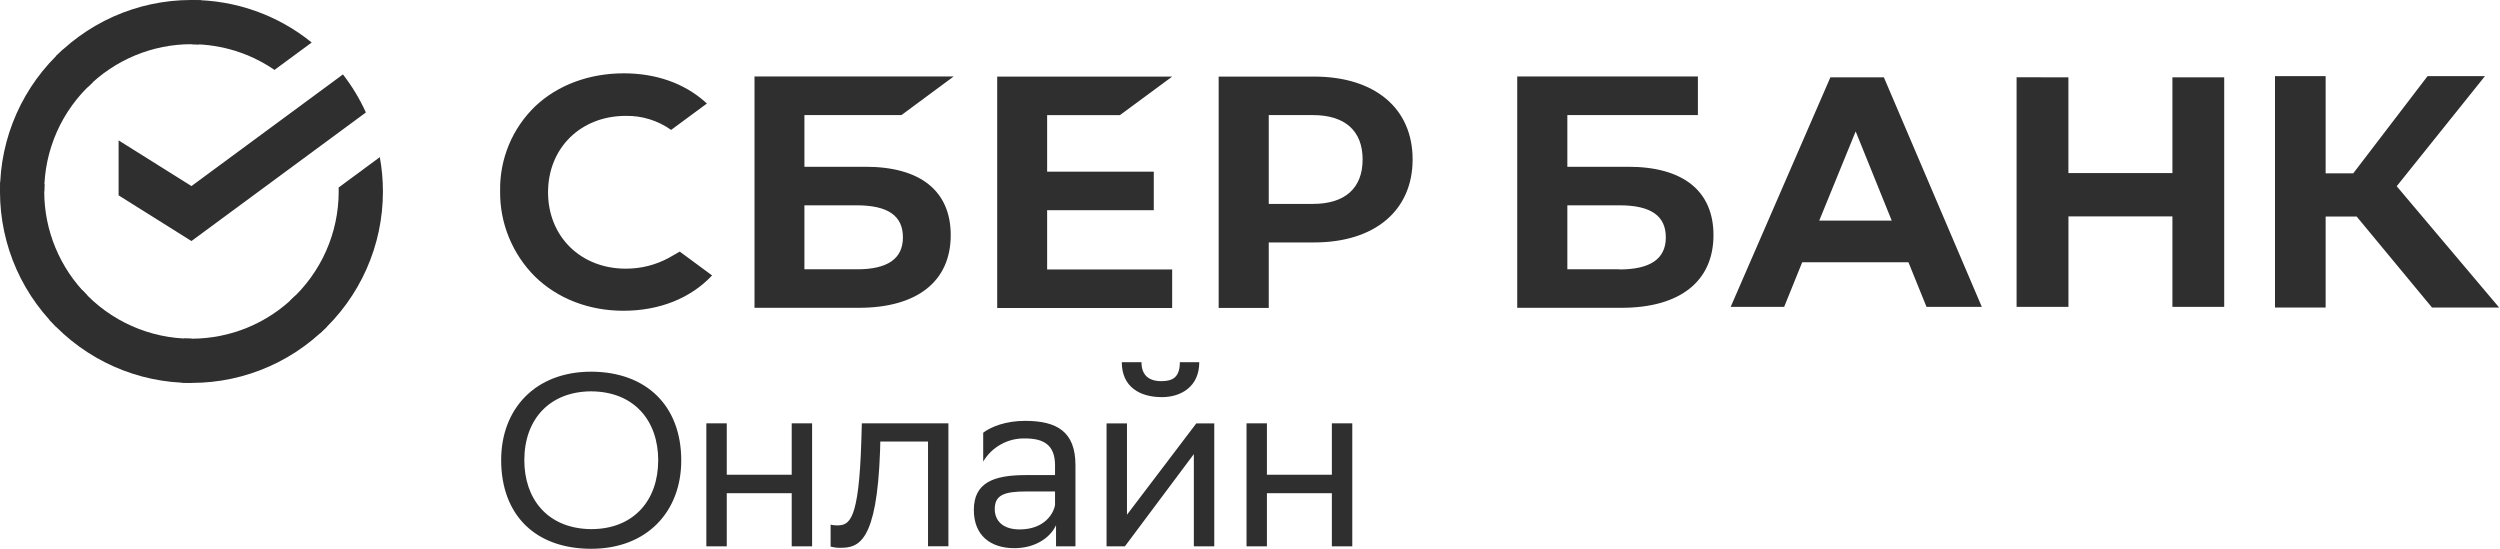 <svg width="82" height="18" viewBox="0 0 82 18" fill="none" xmlns="http://www.w3.org/2000/svg">
<path d="M19.392 12.191C21.206 12.199 22.345 13.312 22.345 15.103C22.345 16.773 21.23 18 19.392 18C17.553 18 16.438 16.886 16.438 15.088C16.438 13.417 17.552 12.191 19.392 12.191ZM33.621 13.804C34.658 13.804 35.275 14.15 35.275 15.257V17.92H34.638V17.228C34.428 17.673 33.912 17.98 33.274 17.98C32.475 17.98 31.942 17.552 31.942 16.728C31.942 15.841 32.572 15.583 33.645 15.583H34.605V15.261C34.605 14.569 34.202 14.381 33.621 14.381C33.346 14.374 33.073 14.44 32.832 14.574C32.591 14.707 32.389 14.902 32.249 15.139V14.192C32.515 13.991 33 13.804 33.621 13.804ZM31.108 13.885V17.917H30.439V14.483H28.874L28.866 14.789C28.761 17.799 28.157 17.968 27.567 17.968C27.458 17.97 27.349 17.956 27.244 17.928V17.209C27.31 17.224 27.377 17.232 27.445 17.233C27.858 17.233 28.172 17.117 28.252 14.442L28.268 13.885H31.108ZM41.555 13.886V15.572H43.685V13.886H44.355V17.92H43.685V16.176H41.555V17.92H40.886V13.886H41.555ZM23.838 13.886V15.572H25.968V13.886H26.637V17.92H25.968V16.176H23.838V17.92H23.168V13.886H23.838ZM36.965 13.887V16.883L39.239 13.887H39.828V17.92H39.158V14.894L36.969 17.823L36.897 17.919H36.295V13.887H36.965ZM34.605 16.12H33.665C32.939 16.12 32.628 16.235 32.628 16.696C32.628 17.091 32.904 17.365 33.444 17.365C34.266 17.365 34.565 16.833 34.605 16.559V16.12ZM19.387 12.836C18.031 12.844 17.198 13.747 17.198 15.095C17.198 16.33 17.917 17.285 19.268 17.352L19.4 17.355L19.524 17.352C20.799 17.298 21.589 16.408 21.589 15.095C21.589 13.822 20.823 12.844 19.387 12.836ZM37.441 11.881C37.441 12.276 37.65 12.502 38.094 12.502C38.449 12.502 38.699 12.387 38.699 11.881H39.336C39.336 12.688 38.731 13.026 38.11 13.026C37.384 13.026 36.795 12.688 36.795 11.881H37.441ZM20.46 2.405C21.507 2.405 22.424 2.725 23.11 3.327L23.187 3.395L22.013 4.261C21.578 3.952 21.056 3.791 20.523 3.801C19.047 3.801 17.976 4.855 17.976 6.307C17.976 7.758 19.047 8.812 20.523 8.812C21.017 8.815 21.503 8.693 21.937 8.458L22.296 8.252L23.356 9.034C22.657 9.783 21.627 10.193 20.446 10.193C19.318 10.193 18.288 9.795 17.548 9.072C17.178 8.703 16.887 8.265 16.69 7.781C16.493 7.298 16.396 6.78 16.404 6.258C16.395 5.741 16.493 5.229 16.691 4.751C16.889 4.274 17.184 3.843 17.556 3.485C18.292 2.789 19.324 2.405 20.46 2.405ZM38.448 2.512L36.734 3.776H34.346V5.631H37.844V6.895H34.346V8.838H38.447V10.102H32.708V2.512H38.448ZM43.102 2.512C45.096 2.512 46.334 3.553 46.334 5.228C46.334 6.903 45.096 7.952 43.102 7.952H41.615V10.101H39.972V2.512H43.102ZM31.281 2.508L29.567 3.775H26.385V5.47H28.378C30.188 5.466 31.184 6.264 31.184 7.712C31.184 9.227 30.085 10.096 28.167 10.096H24.748V2.508H31.281ZM55.691 2.508V3.775H51.409V5.47H53.395C55.205 5.466 56.202 6.264 56.202 7.712C56.202 9.227 55.102 10.096 53.184 10.096H49.765V2.508H55.691ZM76.281 2.497V5.686H77.186L79.624 2.497H81.507L78.612 6.108L81.972 10.087H79.77L77.299 7.103H76.281V10.087H74.62V2.497H76.281ZM61.791 2.536L65.004 10.066H63.19L62.597 8.603H59.112L58.52 10.066H56.766L60.037 2.536H61.791ZM67.844 2.536V5.677H71.255V2.536H72.954V10.066H71.255V7.097H67.845V10.066H66.144V2.535L67.844 2.536ZM28.093 6.734H26.385V8.833H28.093C29.104 8.838 29.616 8.492 29.616 7.786C29.616 7.079 29.13 6.734 28.093 6.734ZM53.116 6.734H51.409V8.833H53.111L53.116 8.838C54.127 8.838 54.639 8.492 54.639 7.786C54.639 7.08 54.152 6.734 53.116 6.734ZM60.866 4.31L59.671 7.236H62.049L60.866 4.31ZM43.066 3.775H41.615V6.688H43.066C44.118 6.688 44.694 6.17 44.694 5.231C44.694 4.292 44.117 3.775 43.066 3.775ZM11.249 2.441C11.545 2.824 11.799 3.242 12.001 3.689L6.28 7.906L3.89 6.407V4.604L6.28 6.103L11.249 2.441Z" fill="#2F2F2F"/>
<path d="M1.451 6.28C1.451 6.199 1.453 6.118 1.457 6.038L0.008 5.966C-0.037 6.843 0.103 7.719 0.418 8.538C0.734 9.357 1.218 10.1 1.84 10.72L2.867 9.693C2.418 9.245 2.062 8.713 1.819 8.127C1.576 7.542 1.451 6.914 1.451 6.28Z" fill="#2F2F2F"/>
<path d="M6.28 1.45C6.36 1.45 6.441 1.454 6.52 1.458L6.593 0.008C5.717 -0.037 4.841 0.103 4.022 0.418C3.202 0.734 2.459 1.218 1.839 1.839L2.866 2.866C3.313 2.417 3.845 2.061 4.431 1.818C5.017 1.574 5.645 1.449 6.279 1.45L6.28 1.45Z" fill="#2F2F2F"/>
<path d="M6.28 11.109C6.199 11.108 6.119 11.107 6.038 11.103L5.966 12.551C6.843 12.596 7.719 12.457 8.538 12.141C9.357 11.826 10.1 11.341 10.72 10.72L9.693 9.693C9.245 10.142 8.713 10.498 8.128 10.741C7.542 10.984 6.914 11.109 6.28 11.109Z" fill="#2F2F2F"/>
<path d="M9.003 2.293L10.224 1.394C9.109 0.49 7.716 -0.002 6.28 0L6.28 1.45C7.29 1.45 8.227 1.762 9.003 2.293Z" fill="#2F2F2F"/>
<path d="M12.56 6.28C12.56 5.895 12.525 5.52 12.458 5.154L11.107 6.15C11.108 6.193 11.109 6.236 11.109 6.279C11.109 6.954 10.968 7.621 10.694 8.237C10.42 8.854 10.019 9.406 9.518 9.858L10.493 10.935C11.144 10.347 11.665 9.629 12.021 8.827C12.377 8.025 12.561 7.158 12.56 6.28Z" fill="#2F2F2F"/>
<path d="M6.28 11.109C5.605 11.109 4.938 10.967 4.322 10.693C3.705 10.419 3.153 10.019 2.701 9.518L1.624 10.493C2.212 11.144 2.93 11.665 3.732 12.021C4.534 12.377 5.402 12.561 6.28 12.56L6.28 11.109Z" fill="#2F2F2F"/>
<path d="M3.042 2.701L2.067 1.623C1.415 2.211 0.895 2.93 0.539 3.732C0.183 4.534 -0.001 5.402 0 6.28L1.451 6.28C1.451 5.605 1.592 4.938 1.866 4.322C2.14 3.705 2.541 3.153 3.042 2.701Z" fill="#2F2F2F"/>
</svg>
